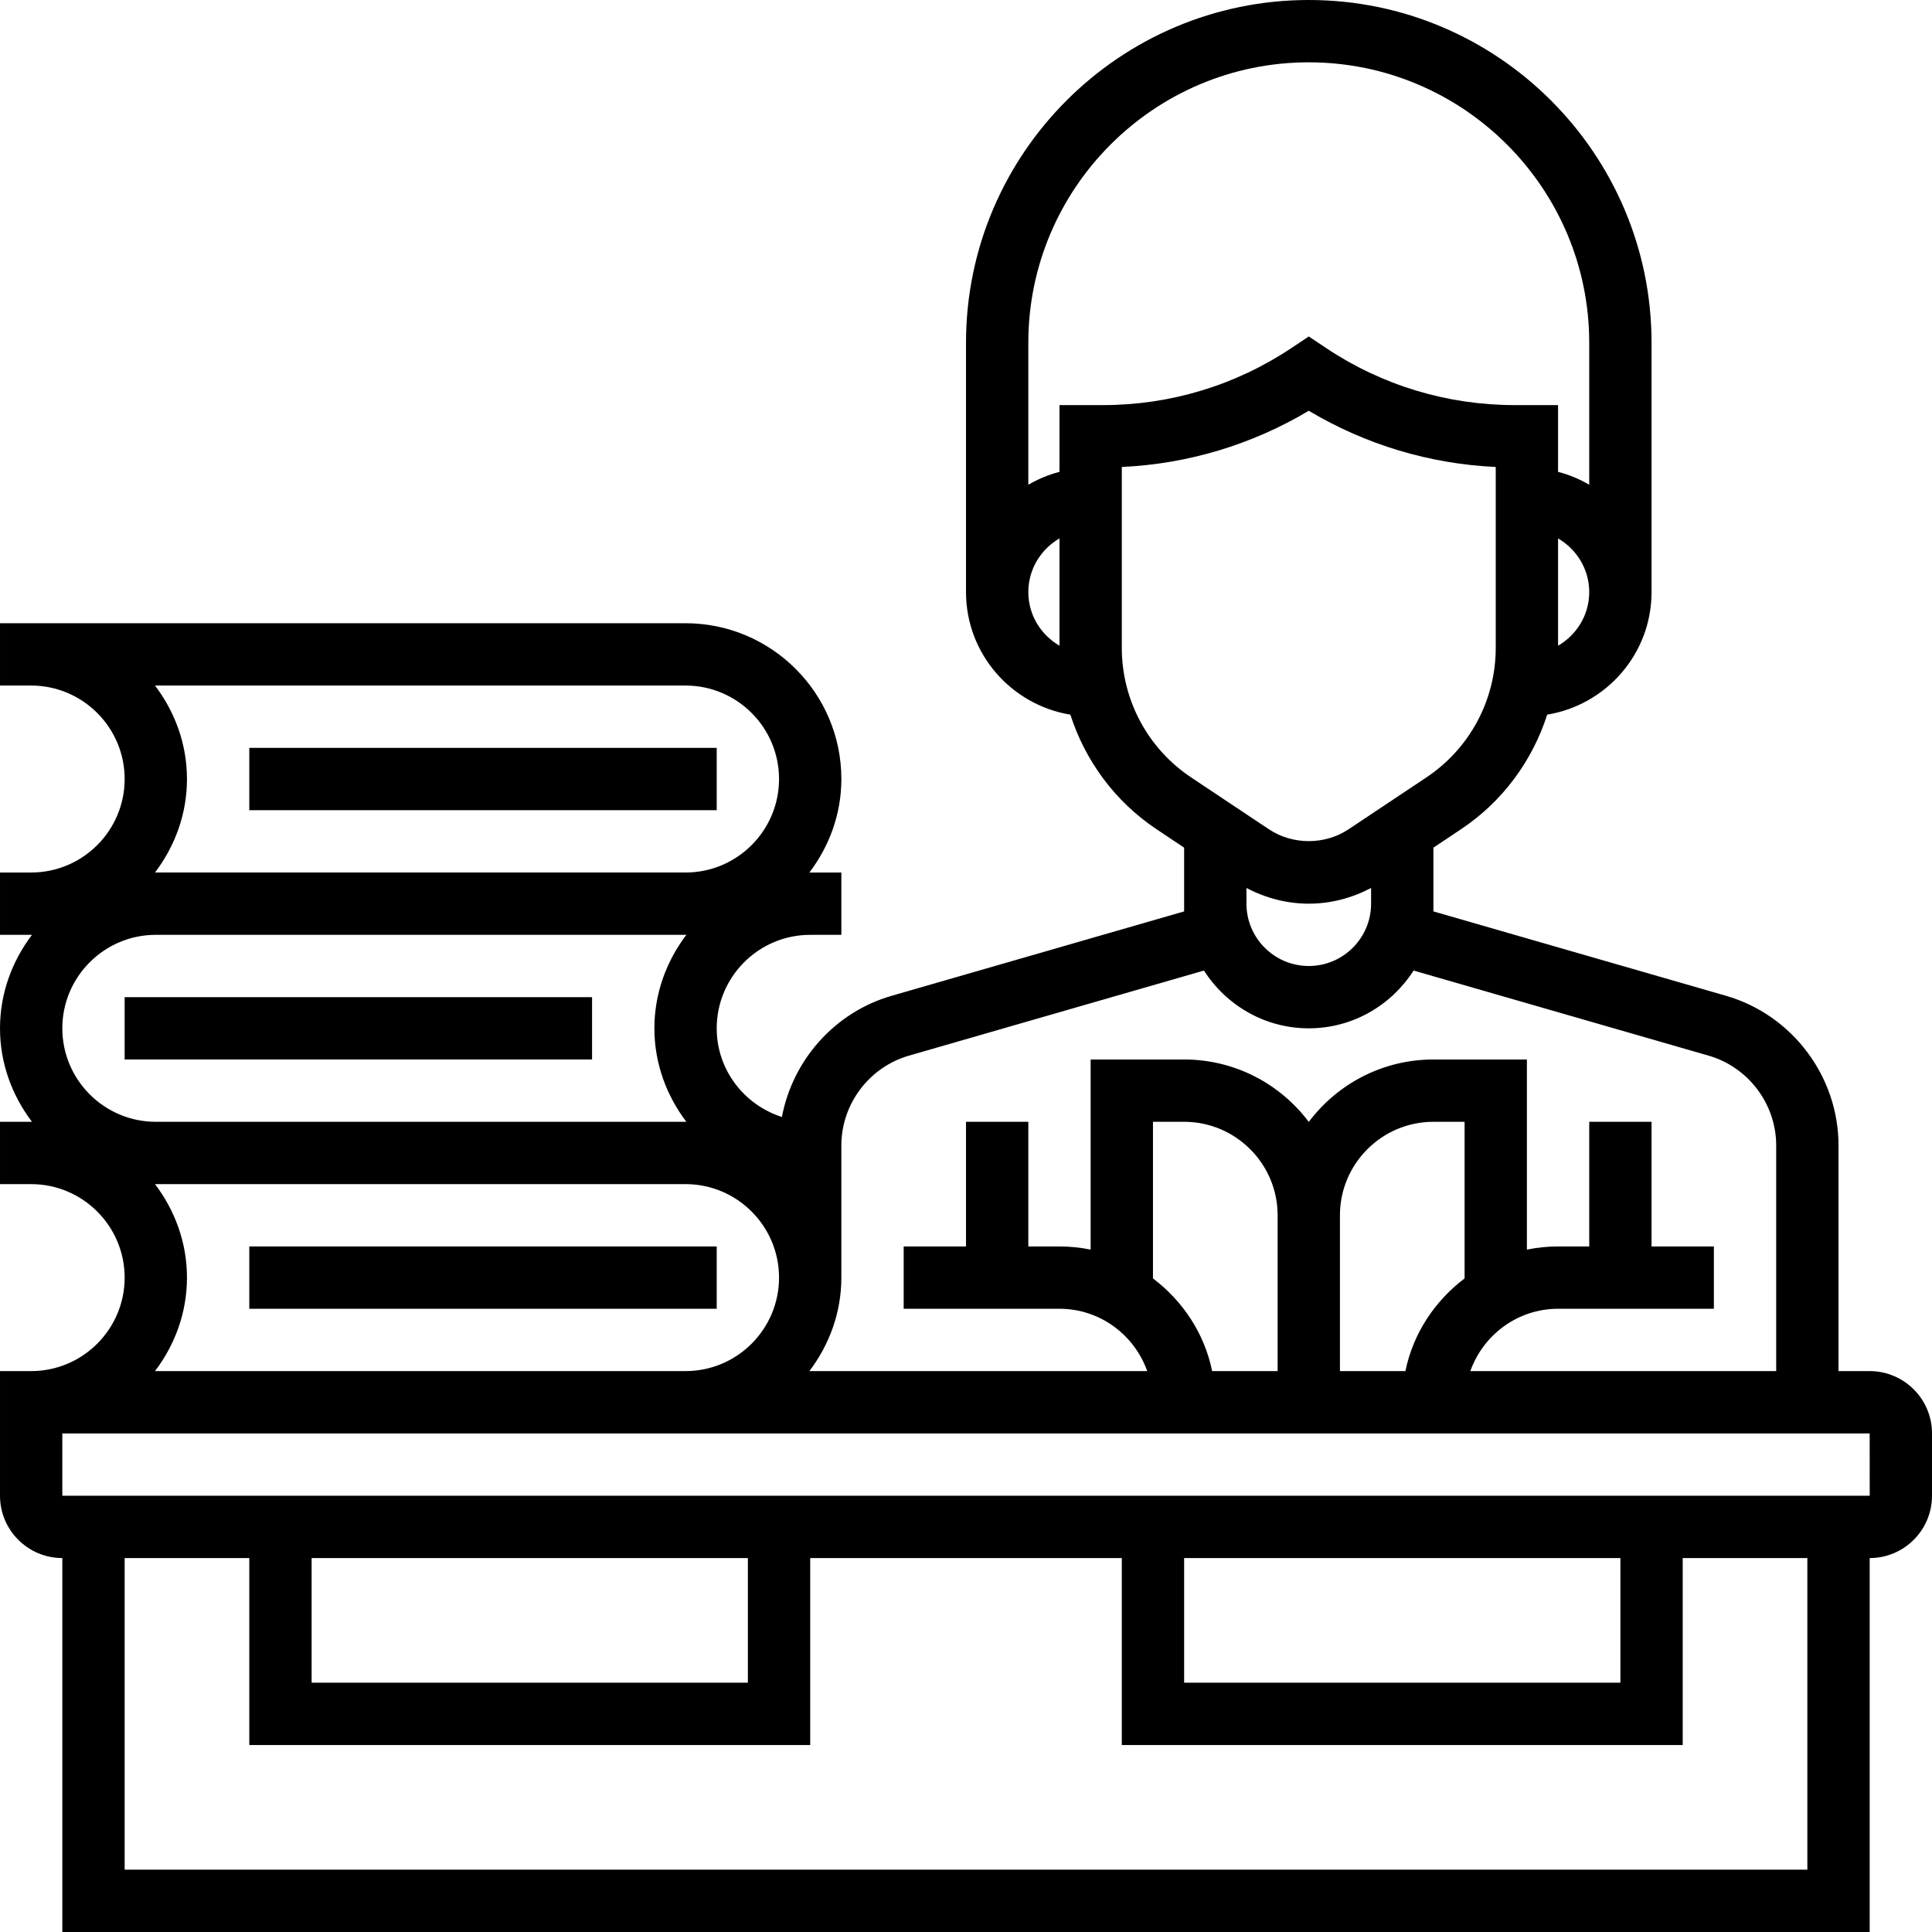 <svg height="496pt" viewBox="0 0 496 496" width="496pt" xmlns="http://www.w3.org/2000/svg"><path d="m64 320h120v16h-120zm0 0"/><path d="m64 192h120v16h-120zm0 0"/><path d="m32 256h120v16h-120zm0 0"/><path d="m480 352h-8v-57.93c0-17.719-11.887-33.527-28.91-38.43l-75.09-21.656v-16.367l7.062-4.715c10.691-7.117 18.328-17.559 22.145-29.43 15.168-2.504 26.793-15.609 26.793-31.473v-64c0-48.52-39.48-88-88-88s-88 39.48-88 88v64c0 15.863 11.625 28.969 26.793 31.473 3.824 11.871 11.465 22.312 22.145 29.43l7.062 4.715v16.367l-75.09 21.664c-14.629 4.215-25.414 16.504-28.176 31.113-9.664-3.105-16.734-12.074-16.734-22.762 0-13.23 10.77-24 24-24h8v-16h-8.207c5.078-6.703 8.207-14.961 8.207-24 0-22.055-17.945-40-40-40h-176v16h8c13.23 0 24 10.77 24 24s-10.77 24-24 24h-8v16h8.207c-5.078 6.703-8.207 14.961-8.207 24s3.129 17.297 8.207 24h-8.207v16h8c13.23 0 24 10.77 24 24s-10.77 24-24 24h-8v32c0 8.824 7.176 16 16 16v96h464v-96c8.824 0 16-7.176 16-16v-16c0-8.824-7.176-16-16-16zm-80-186.223v-27.547c4.762 2.777 8 7.883 8 13.777 0 5.895-3.238 10.992-8 13.77zm-136-13.777c0-5.895 3.238-11 8-13.777v27.547c-4.762-2.77-8-7.875-8-13.77zm19.16-48h-11.16v17.137c-2.848.742-5.52 1.863-8 3.312v-36.449c0-39.695 32.297-72 72-72s72 32.305 72 72v36.449c-2.48-1.449-5.152-2.578-8-3.312v-17.137h-11.16c-17.289 0-34.023-5.062-48.406-14.656l-4.434-2.961-4.441 2.961c-14.383 9.594-31.109 14.656-48.398 14.656zm4.84 62.312v-46.426c16.984-.789 33.406-5.727 48-14.43 14.594 8.703 31.016 13.641 48 14.43v46.426c0 13.398-6.656 25.84-17.816 33.281l-19.969 13.309c-6.078 4.051-14.359 4.051-20.438 0l-19.969-13.309c-11.152-7.434-17.809-19.883-17.809-33.281zm32 61.656c4.938 2.598 10.375 4.031 16 4.031s11.062-1.434 16-4.031v4.031c0 8.824-7.176 16-16 16s-16-7.176-16-16zm-86.648 43.047 75.738-21.848c5.688 8.887 15.59 14.832 26.91 14.832s21.223-5.945 26.91-14.832l75.738 21.848c10.215 2.945 17.352 12.426 17.352 23.055v57.93h-78.527c3.312-9.289 12.113-16 22.527-16h40v-16h-16v-32h-16v32h-8c-2.734 0-5.414.281-8 .809v-48.809h-24c-13.07 0-24.695 6.305-32 16.023-7.305-9.719-18.93-16.023-32-16.023h-24v48.809c-2.586-.527-5.266-.809-8-.809h-8v-32h-16v32h-16v16h40c10.414 0 19.215 6.711 22.527 16h-86.734c5.078-6.703 8.207-14.961 8.207-24v-33.93c0-10.629 7.137-20.109 17.352-23.055zm77.84 80.984c-1.977-9.703-7.566-18.023-15.191-23.793v-40.207h8c13.23 0 24 10.77 24 24v40zm32.809-40c0-13.23 10.77-24 24-24h8v40.207c-7.625 5.77-13.215 14.098-15.191 23.793h-16.809zm-304.207-136h136.207c13.23 0 24 10.77 24 24s-10.77 24-24 24h-136.207c5.078-6.703 8.207-14.961 8.207-24s-3.129-17.297-8.207-24zm-23.793 88c0-13.23 10.77-24 24-24h136.207c-5.078 6.703-8.207 14.961-8.207 24s3.129 17.297 8.207 24h-136.207c-13.23 0-24-10.77-24-24zm24 40h136c13.23 0 24 10.77 24 24s-10.77 24-24 24h-136.207c5.078-6.703 8.207-14.961 8.207-24s-3.129-17.297-8.207-24zm424 176h-432v-80h32v48h144v-48h80v48h144v-48h32zm-384-80h112v32h-112zm224 0h112v32h-112zm-288-16v-16h464l.008 16zm0 0"/></svg>